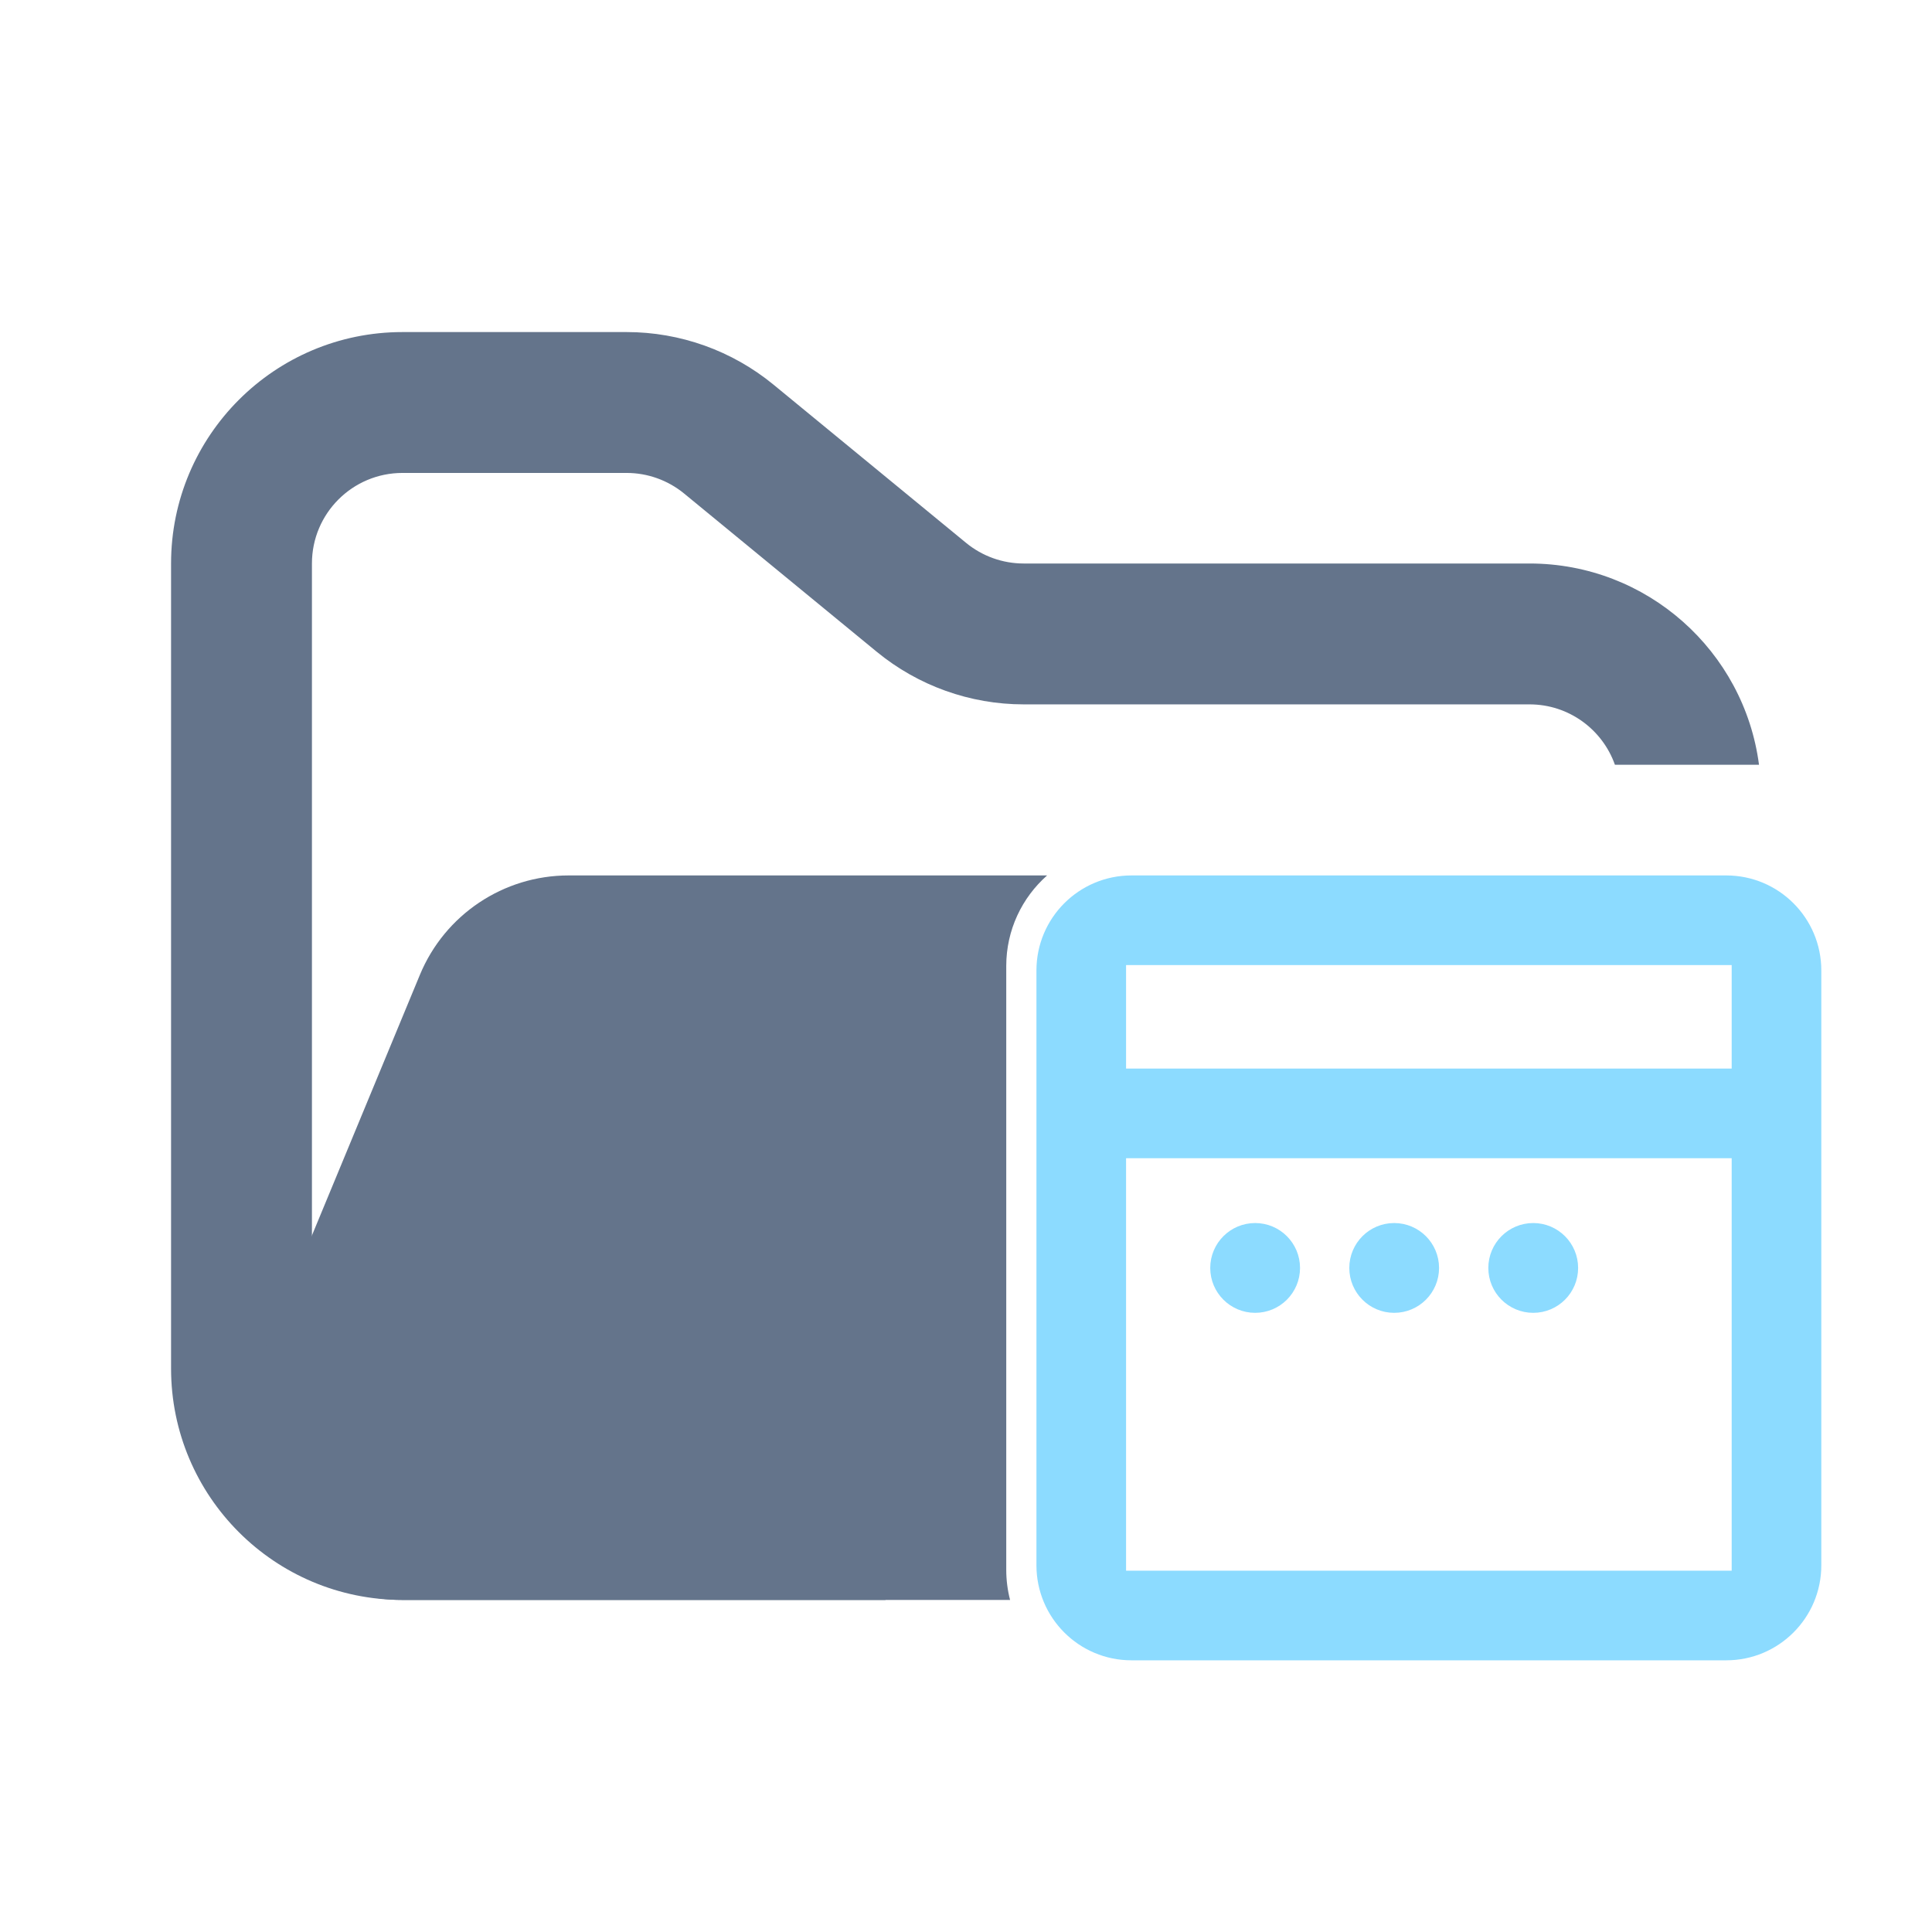 <svg width="48" height="48" viewBox="0 0 48 48" fill="none" xmlns="http://www.w3.org/2000/svg">
<path fill-rule="evenodd" clip-rule="evenodd" d="M10 8.25C6.824 8.25 4.25 10.824 4.25 14V34C4.25 37.176 6.824 39.75 10 39.75H22V36.25H10C8.757 36.25 7.75 35.243 7.75 34V14C7.75 12.757 8.757 11.75 10 11.75H15.568C16.089 11.75 16.593 11.931 16.996 12.261L21.782 16.193C22.811 17.038 24.101 17.5 25.432 17.5H38C38.98 17.5 39.813 18.126 40.122 19H43.702C43.334 16.179 40.921 14 38 14H25.432C24.911 14 24.407 13.819 24.004 13.489L19.218 9.557C18.189 8.712 16.899 8.25 15.568 8.25H10Z" fill="#64748B"/>
<path fill-rule="evenodd" clip-rule="evenodd" d="M26.015 21.75C25.393 22.3 25 23.104 25 24V39C25 39.259 25.033 39.51 25.095 39.75H9.986C7.135 39.75 5.2 36.853 6.29 34.219L10.432 24.22C11.051 22.725 12.509 21.75 14.127 21.75L15.182 21.75H21.704L26.015 21.75Z" fill="#64748B"/>
<path d="M26 24.111C26 22.945 26.945 22 28.111 22H42.889C44.055 22 45 22.945 45 24.111V38.889C45 40.055 44.055 41 42.889 41H28.111C26.945 41 26 40.055 26 38.889V24.111ZM27.727 28.526V39.273H43.273V28.526H27.727ZM43.273 26.798V23.727H27.727V26.798H43.273ZM30.318 31.502C30.318 31.024 30.706 30.636 31.184 30.636C31.662 30.636 32.049 31.024 32.049 31.502C32.049 31.98 31.662 32.367 31.184 32.367C30.706 32.367 30.318 31.98 30.318 31.502ZM33.773 31.502C33.773 31.024 34.16 30.636 34.638 30.636C35.116 30.636 35.503 31.024 35.503 31.502C35.503 31.98 35.116 32.367 34.638 32.367C34.16 32.367 33.773 31.98 33.773 31.502ZM37.227 31.502C37.227 31.024 37.615 30.636 38.093 30.636C38.571 30.636 38.958 31.024 38.958 31.502C38.958 31.98 38.571 32.367 38.093 32.367C37.615 32.367 37.227 31.98 37.227 31.502Z" fill="#8CDBFF" stroke="#8CDBFF" stroke-width="0.5"/>
</svg>
